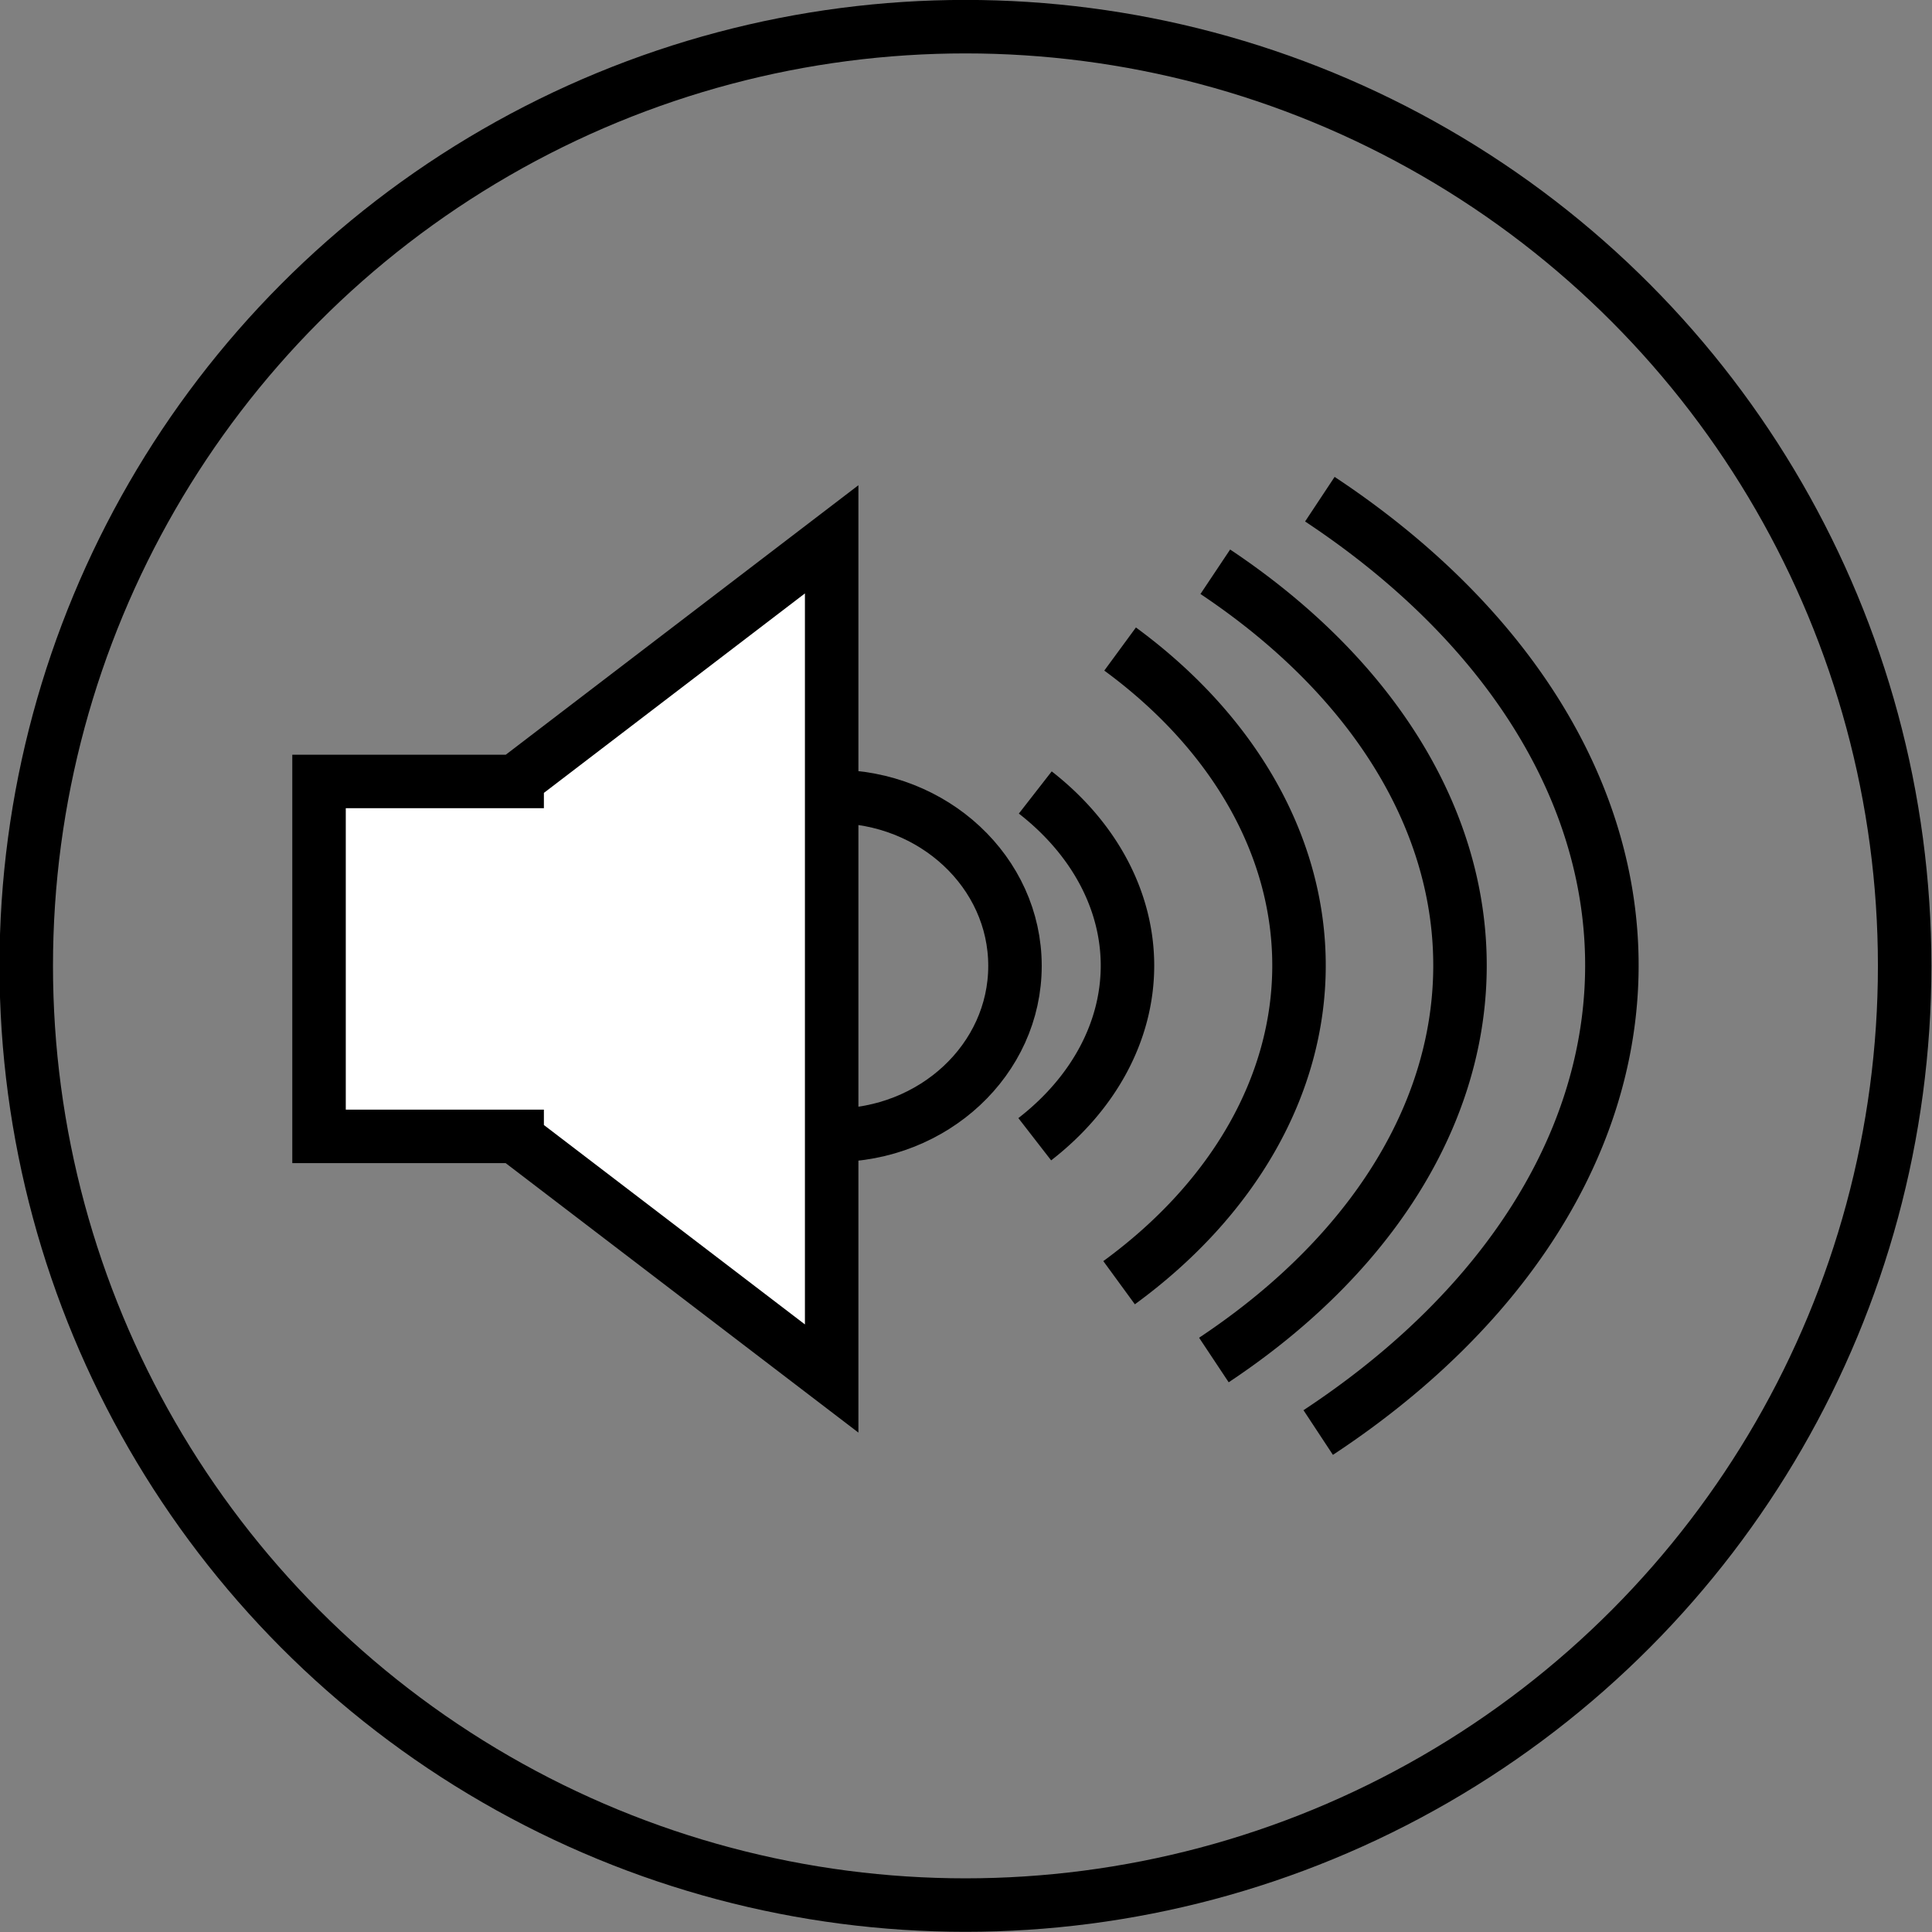 <?xml version="1.0" encoding="UTF-8" standalone="no"?>
<!-- Generator: Adobe Illustrator 19.1.0, SVG Export Plug-In . SVG Version: 6.00 Build 0)  -->

<svg
   xmlns:dc="http://purl.org/dc/elements/1.1/"
   xmlns:cc="http://creativecommons.org/ns#"
   xmlns:rdf="http://www.w3.org/1999/02/22-rdf-syntax-ns#"
   xmlns:svg="http://www.w3.org/2000/svg"
   xmlns="http://www.w3.org/2000/svg"
   xmlns:sodipodi="http://sodipodi.sourceforge.net/DTD/sodipodi-0.dtd"
   xmlns:inkscape="http://www.inkscape.org/namespaces/inkscape"
   version="1.1"
   id="Layer_1"
   x="0px"
   y="0px"
   viewBox="0 0 64 64"
   enable-background="new 0 0 64 64"
   xml:space="preserve"
   inkscape:version="0.91 r13725"
   sodipodi:docname="16099-GUI-Button-VolumeUp.svg"><rect x="0" y="0" width="64" height="64" fill="#808080" stroke="none"/><defs
   id="defs40" /><sodipodi:namedview
   pagecolor="#ffffff"
   bordercolor="#666666"
   borderopacity="1"
   objecttolerance="10"
   gridtolerance="10"
   guidetolerance="10"
   inkscape:pageopacity="0"
   inkscape:pageshadow="2"
   inkscape:window-width="1920"
   inkscape:window-height="1018"
   id="namedview38"
   showgrid="false"
   inkscape:zoom="8.7218401"
   inkscape:cx="33.576265"
   inkscape:cy="23.353995"
   inkscape:window-x="-8"
   inkscape:window-y="-8"
   inkscape:window-maximized="1"
   inkscape:current-layer="Layer_1" />

<g
   id="g8">
</g>
<g
   id="g10">
</g>
<g
   id="g12">
</g>
<g
   id="g14">
</g>
<g
   id="g16">
</g>
<g
   id="g18">
</g>
<g
   id="g20">
</g>
<g
   id="g22">
</g>
<g
   id="g24">
</g>
<g
   id="g26">
</g>
<g
   id="g28">
</g>
<g
   id="g30">
</g>
<g
   id="g32">
</g>
<g
   id="g34">
</g>
<g
   id="g36">
</g>
<g
   id="g4695"
   transform="matrix(0.752,0,0,0.752,-307.362,-41.771)"
   style="stroke-width:2.327;stroke-miterlimit:4;stroke-dasharray:none"><circle
     r="41.373"
     cy="98.094"
     cx="451.255"
     id="path4136-1-1-3-7-2-6-7"
     style="fill:none;fill-opacity:1;stroke:#000000;stroke-width:2.356;stroke-miterlimit:4;stroke-dasharray:none;stroke-opacity:1" /><g
     style="stroke:#000000;stroke-width:2.356;stroke-miterlimit:4;stroke-dasharray:none;stroke-opacity:1"
     transform="translate(732.564,-712.176)"
     id="g5352-1"><ellipse
       style="color:#000000;clip-rule:nonzero;display:inline;overflow:visible;visibility:visible;opacity:1;isolation:auto;mix-blend-mode:normal;color-interpolation:sRGB;color-interpolation-filters:linearRGB;solid-color:#000000;solid-opacity:1;fill:none;fill-opacity:1;fill-rule:nonzero;stroke:#000000;stroke-width:2.356;stroke-linecap:butt;stroke-linejoin:miter;stroke-miterlimit:4;stroke-dasharray:none;stroke-dashoffset:0;stroke-opacity:1;color-rendering:auto;image-rendering:auto;shape-rendering:auto;text-rendering:auto;enable-background:accumulate"
       id="path4414-6-0-8-5-9-2-2"
       cx="-287.129"
       cy="810.27"
       rx="8.002"
       ry="7.464" /><path
       inkscape:connector-curvature="0"
       style="fill:#ffffff;fill-opacity:1;stroke:#000000;stroke-width:2.356;stroke-miterlimit:4;stroke-dasharray:none;stroke-opacity:1"
       d="m -287.202,791.48 -13.855,10.588 0,0.078 -8.727,0 0,15.635 8.727,0 0,0.082 13.855,10.584 0,-36.967 z"
       id="rect4761-4-9-4-4-6-9-8-1" /><path
       style="color:#000000;clip-rule:nonzero;display:inline;overflow:visible;visibility:visible;opacity:1;isolation:auto;mix-blend-mode:normal;color-interpolation:sRGB;color-interpolation-filters:linearRGB;solid-color:#000000;solid-opacity:1;fill:none;fill-opacity:1;fill-rule:nonzero;stroke:#000000;stroke-width:2.356;stroke-linecap:butt;stroke-linejoin:miter;stroke-miterlimit:4;stroke-dasharray:none;stroke-dashoffset:0;stroke-opacity:1;color-rendering:auto;image-rendering:auto;shape-rendering:auto;text-rendering:auto;enable-background:accumulate"
       id="path5033-5-1-9"
       sodipodi:type="arc"
       sodipodi:cx="-293.67618"
       sodipodi:cy="810.25354"
       sodipodi:rx="27.061785"
       sodipodi:ry="19.76157"
       sodipodi:start="5.5001433"
       sodipodi:end="0.78539816"
       d="m -274.496,796.313 a 27.062,19.762 0 0 1 -0.045,27.914"
       sodipodi:open="true" /><path
       style="color:#000000;clip-rule:nonzero;display:inline;overflow:visible;visibility:visible;opacity:1;isolation:auto;mix-blend-mode:normal;color-interpolation:sRGB;color-interpolation-filters:linearRGB;solid-color:#000000;solid-opacity:1;fill:none;fill-opacity:1;fill-rule:nonzero;stroke:#000000;stroke-width:2.356;stroke-linecap:butt;stroke-linejoin:miter;stroke-miterlimit:4;stroke-dasharray:none;stroke-dashoffset:0;stroke-opacity:1;color-rendering:auto;image-rendering:auto;shape-rendering:auto;text-rendering:auto;enable-background:accumulate"
       id="path5033-5-8-7-5"
       sodipodi:type="arc"
       sodipodi:cx="-296.53854"
       sodipodi:cy="810.24951"
       sodipodi:rx="37.015186"
       sodipodi:ry="24.581654"
       sodipodi:start="5.5001433"
       sodipodi:end="0.78539816"
       d="m -270.303,792.909 a 37.015,24.582 0 0 1 -0.062,34.723"
       sodipodi:open="true" /><path
       style="color:#000000;clip-rule:nonzero;display:inline;overflow:visible;visibility:visible;opacity:1;isolation:auto;mix-blend-mode:normal;color-interpolation:sRGB;color-interpolation-filters:linearRGB;solid-color:#000000;solid-opacity:1;fill:none;fill-opacity:1;fill-rule:nonzero;stroke:#000000;stroke-width:2.356;stroke-linecap:butt;stroke-linejoin:miter;stroke-miterlimit:4;stroke-dasharray:none;stroke-dashoffset:0;stroke-opacity:1;color-rendering:auto;image-rendering:auto;shape-rendering:auto;text-rendering:auto;enable-background:accumulate"
       id="path5033-5-1-4-91"
       sodipodi:type="arc"
       sodipodi:cx="-288.1178"
       sodipodi:cy="810.26093"
       sodipodi:rx="13.945814"
       sodipodi:ry="10.813824"
       sodipodi:start="5.5001433"
       sodipodi:end="0.78539816"
       d="m -278.233,802.632 a 13.946,10.814 0 0 1 -0.023,15.275"
       sodipodi:open="true" /><path
       style="color:#000000;clip-rule:nonzero;display:inline;overflow:visible;visibility:visible;opacity:1;isolation:auto;mix-blend-mode:normal;color-interpolation:sRGB;color-interpolation-filters:linearRGB;solid-color:#000000;solid-opacity:1;fill:none;fill-opacity:1;fill-rule:nonzero;stroke:#000000;stroke-width:2.356;stroke-linecap:butt;stroke-linejoin:miter;stroke-miterlimit:4;stroke-dasharray:none;stroke-dashoffset:0;stroke-opacity:1;color-rendering:auto;image-rendering:auto;shape-rendering:auto;text-rendering:auto;enable-background:accumulate"
       id="path5033-5-8-7-4-2"
       sodipodi:type="arc"
       sodipodi:cx="-297.00452"
       sodipodi:cy="810.24573"
       sodipodi:rx="44.170898"
       sodipodi:ry="29.107208"
       sodipodi:start="5.5001433"
       sodipodi:end="0.78539816"
       d="m -265.697,789.712 a 44.171,29.107 0 0 1 -0.073,41.115"
       sodipodi:open="true" /></g></g></svg>